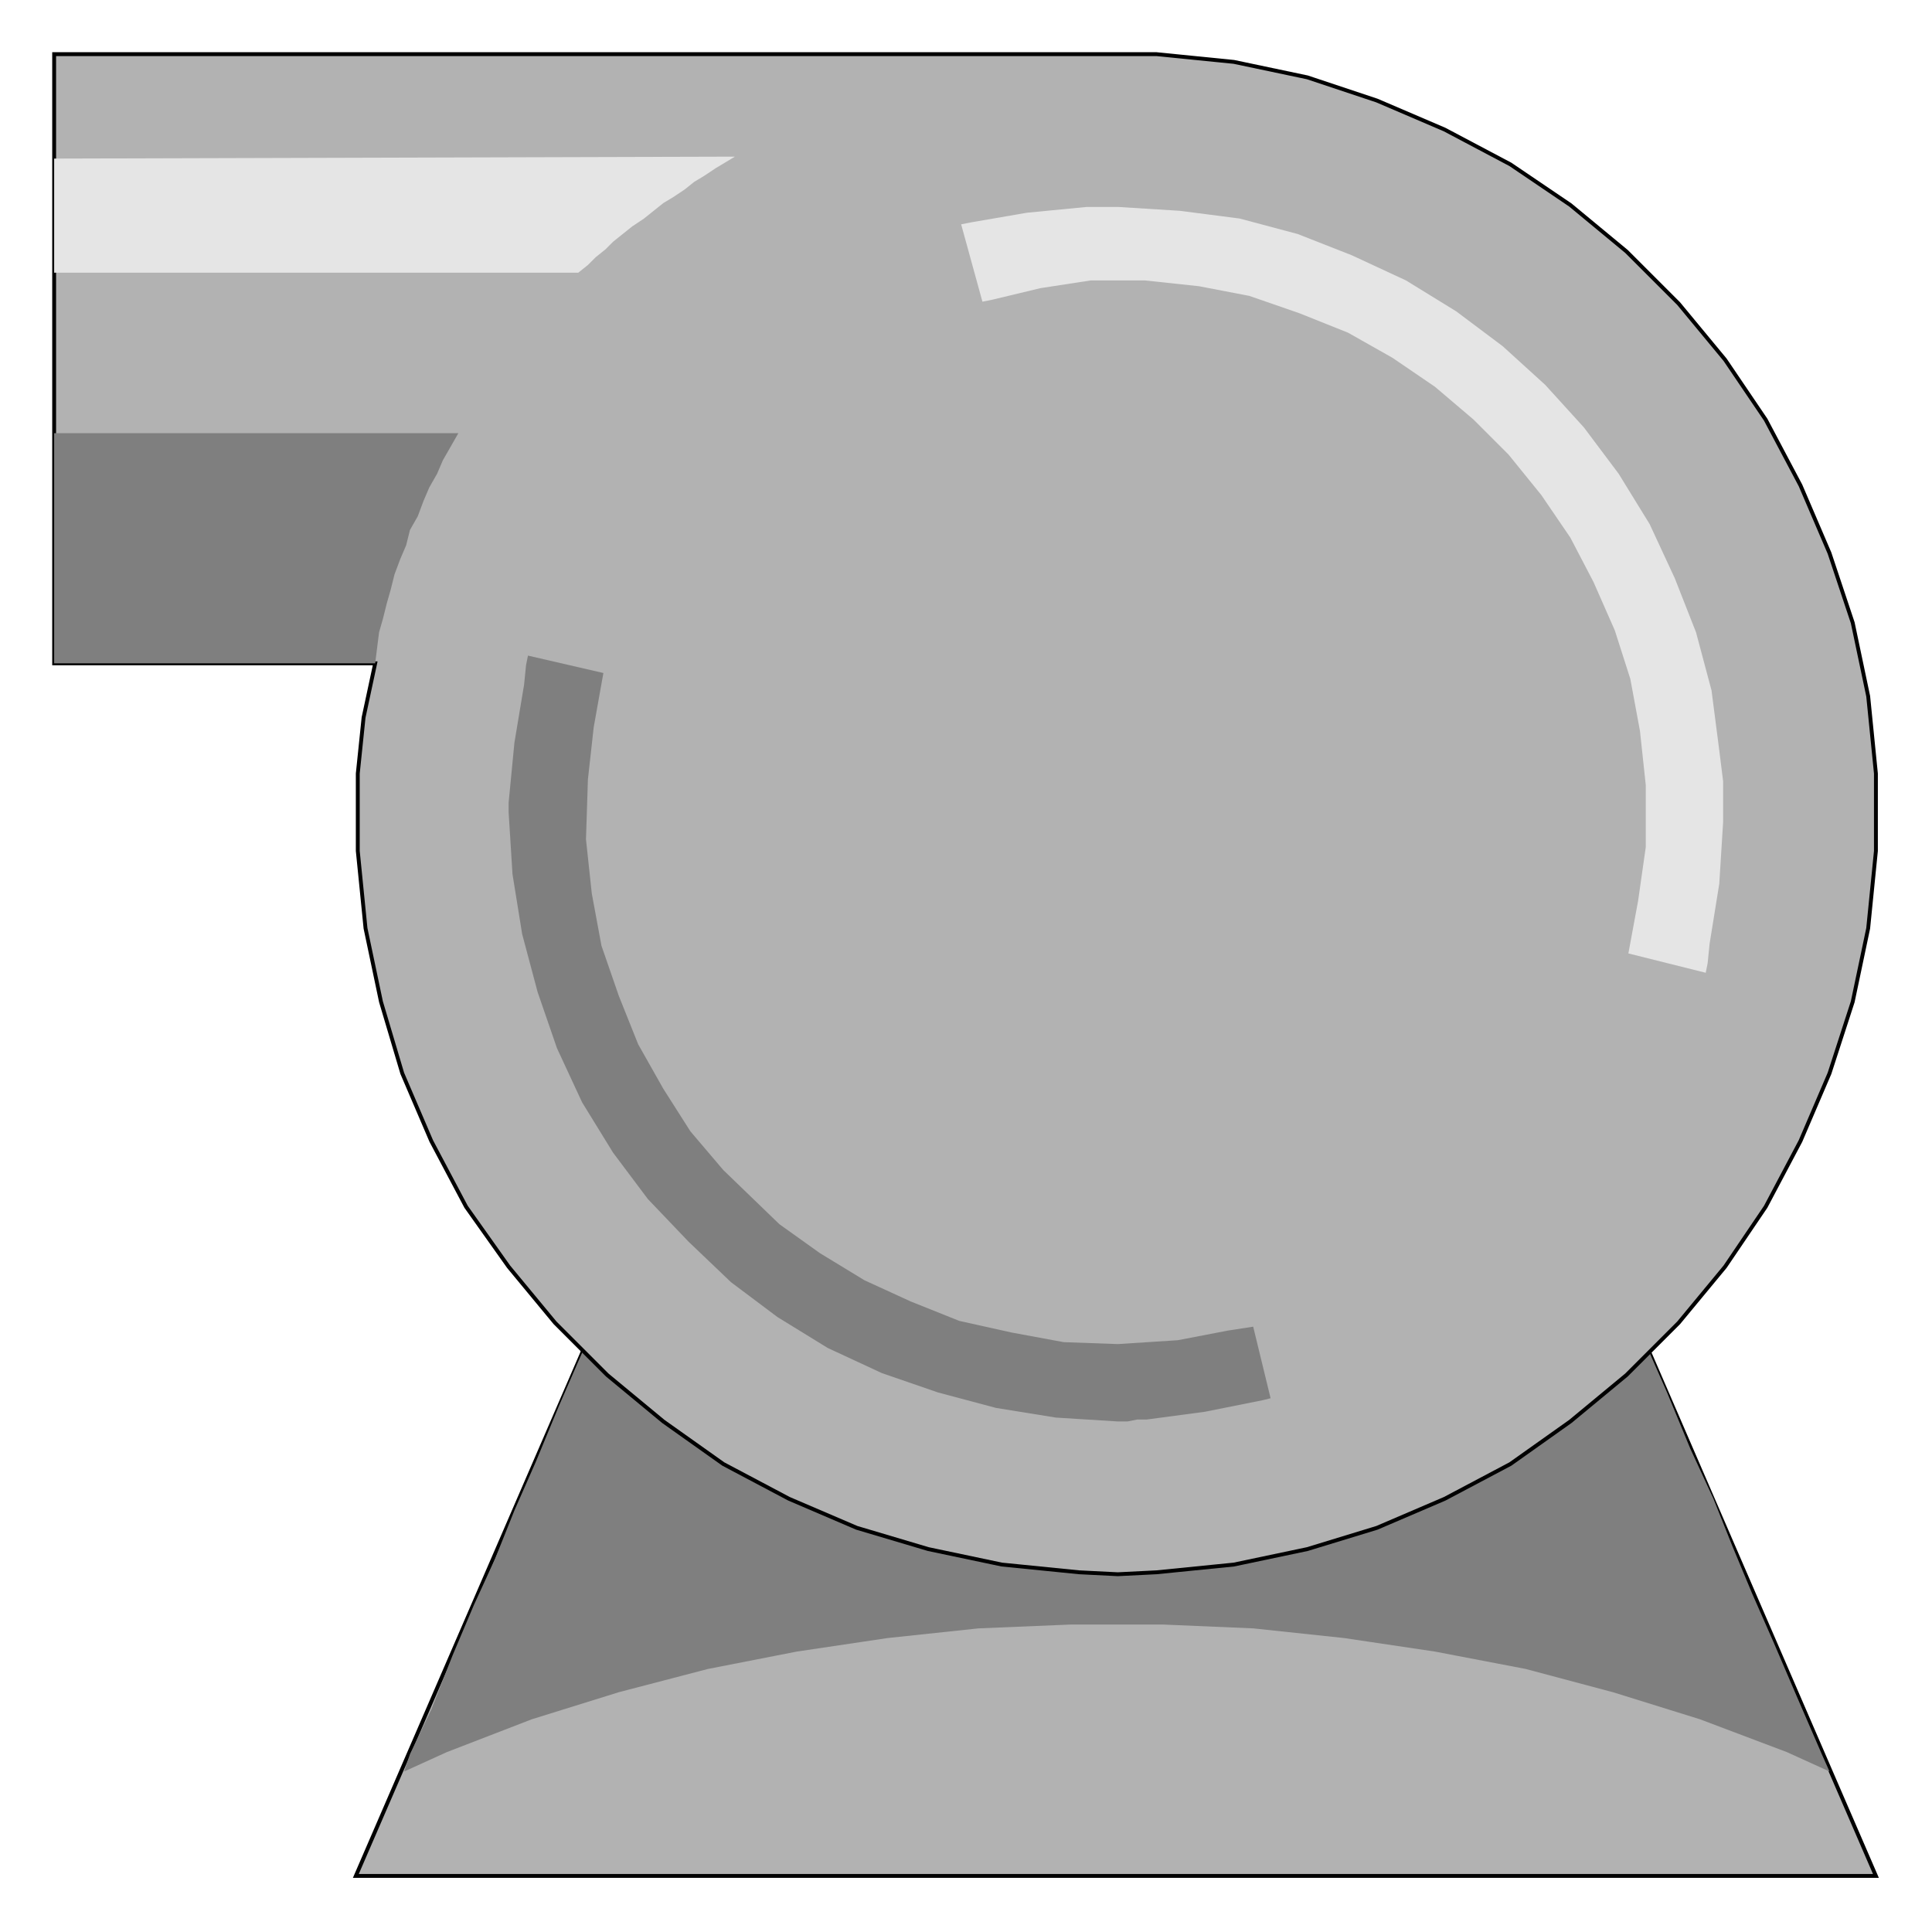 <?xml version="1.0" encoding="utf-8" standalone="no"?><!DOCTYPE svg PUBLIC "-//W3C//DTD SVG 1.1//EN" "http://www.w3.org/Graphics/SVG/1.1/DTD/svg11-flat-20030114.dtd"><svg width="999" height="999" version="1.1" xmlns="http://www.w3.org/2000/svg" xmlns:xlink="http://www.w3.org/1999/xlink">

<path style="fill:#b2b2b2;stroke:#000;stroke-width:2" d="M851,695 l119,275 -786,0 119,-275 548,0z" />
<path style="fill:#7f7f7f" d="M851,695 l11,25 12,29 12,26 10,25 10,24 11,25 12,28 13,30 4,9 -22,-10 -45,-17 -45,-14 -45,-12 -47,-9 -47,-7 -47,-5 -47,-2 -47,0 -48,2 -47,5 -47,7 -46,9 -46,12 -45,14 -44,17 -22,10 3,-9 11,-23 11,-28 11,-26 11,-24 10,-25 11,-25 12,-29 10,-23 4,-9 17,0 531,0z" />
<path style="fill:#b2b2b2;stroke:#000;stroke-width:2" d="M578,28 l-550,0 0,315 166,0 -6,28 -3,29 0,40 4,40 8,38 11,37 15,35 18,34 22,31 24,29 27,27 29,24 31,22 34,18 35,15 37,11 38,8 40,4 20,1 20,-1 40,-4 38,-8 36,-11 35,-15 34,-18 31,-22 29,-24 27,-27 24,-29 21,-31 18,-34 15,-35 12,-37 8,-38 4,-40 0,-20 0,-20 -4,-40 -8,-38 -12,-36 -15,-35 -18,-34 -21,-31 -24,-29 -27,-27 -29,-24 -31,-21 -34,-18 -35,-15 -36,-12 -38,-8 -40,-4 -20,0z" />
<path style="fill:#e5e5e5" d="M882,503 l-40,-10 5,-27 4,-28 0,-32 -3,-28 -5,-27 -8,-25 -11,-25 -12,-23 -15,-22 -17,-21 -18,-18 -20,-17 -22,-15 -23,-13 -25,-10 -26,-9 -26,-5 -28,-3 -28,0 -26,4 -25,6 -5,1 -11,-40 5,-1 29,-5 31,-3 5,0 6,0 5,0 32,2 31,4 30,8 28,11 28,13 26,16 24,18 22,20 20,22 18,24 16,26 13,28 11,28 8,30 4,31 2,16 0,16 0,5 -2,32 -5,31 -1,10 -1,5z" />
<path style="fill:#e5e5e5" d="M299,141 l-271,0 0,-59 352,-1 -5,3 -5,3 -6,4 -5,3 -5,4 -6,4 -5,3 -5,4 -5,4 -6,4 -5,4 -5,4 -4,4 -5,4 -4,4 -5,4z" />
<path style="fill:#7f7f7f" d="M194,343 l-166,0 0,-119 209,0 -4,7 -4,7 -3,7 -4,7 -3,7 -3,8 -4,7 -2,8 -3,7 -3,8 -2,8 -2,7 -2,8 -2,7 -1,8 -1,8z" />
<path style="fill:#7f7f7f" d="M273,339 l39,9 -5,28 -3,27 -1,31 3,28 5,27 9,26 10,25 13,23 14,22 17,20 29,28 21,15 23,14 24,11 25,10 27,6 27,5 28,1 31,-2 26,-5 13,-2 9,37 -4,1 -30,6 -30,4 -5,0 -5,1 -5,0 -32,-2 -31,-5 -30,-8 -29,-10 -28,-13 -26,-16 -24,-18 -22,-21 -21,-22 -18,-24 -16,-26 -13,-28 -10,-29 -8,-30 -5,-31 -1,-16 -1,-16 0,-5 3,-31 5,-30 1,-10 1,-5z" />

</svg>
